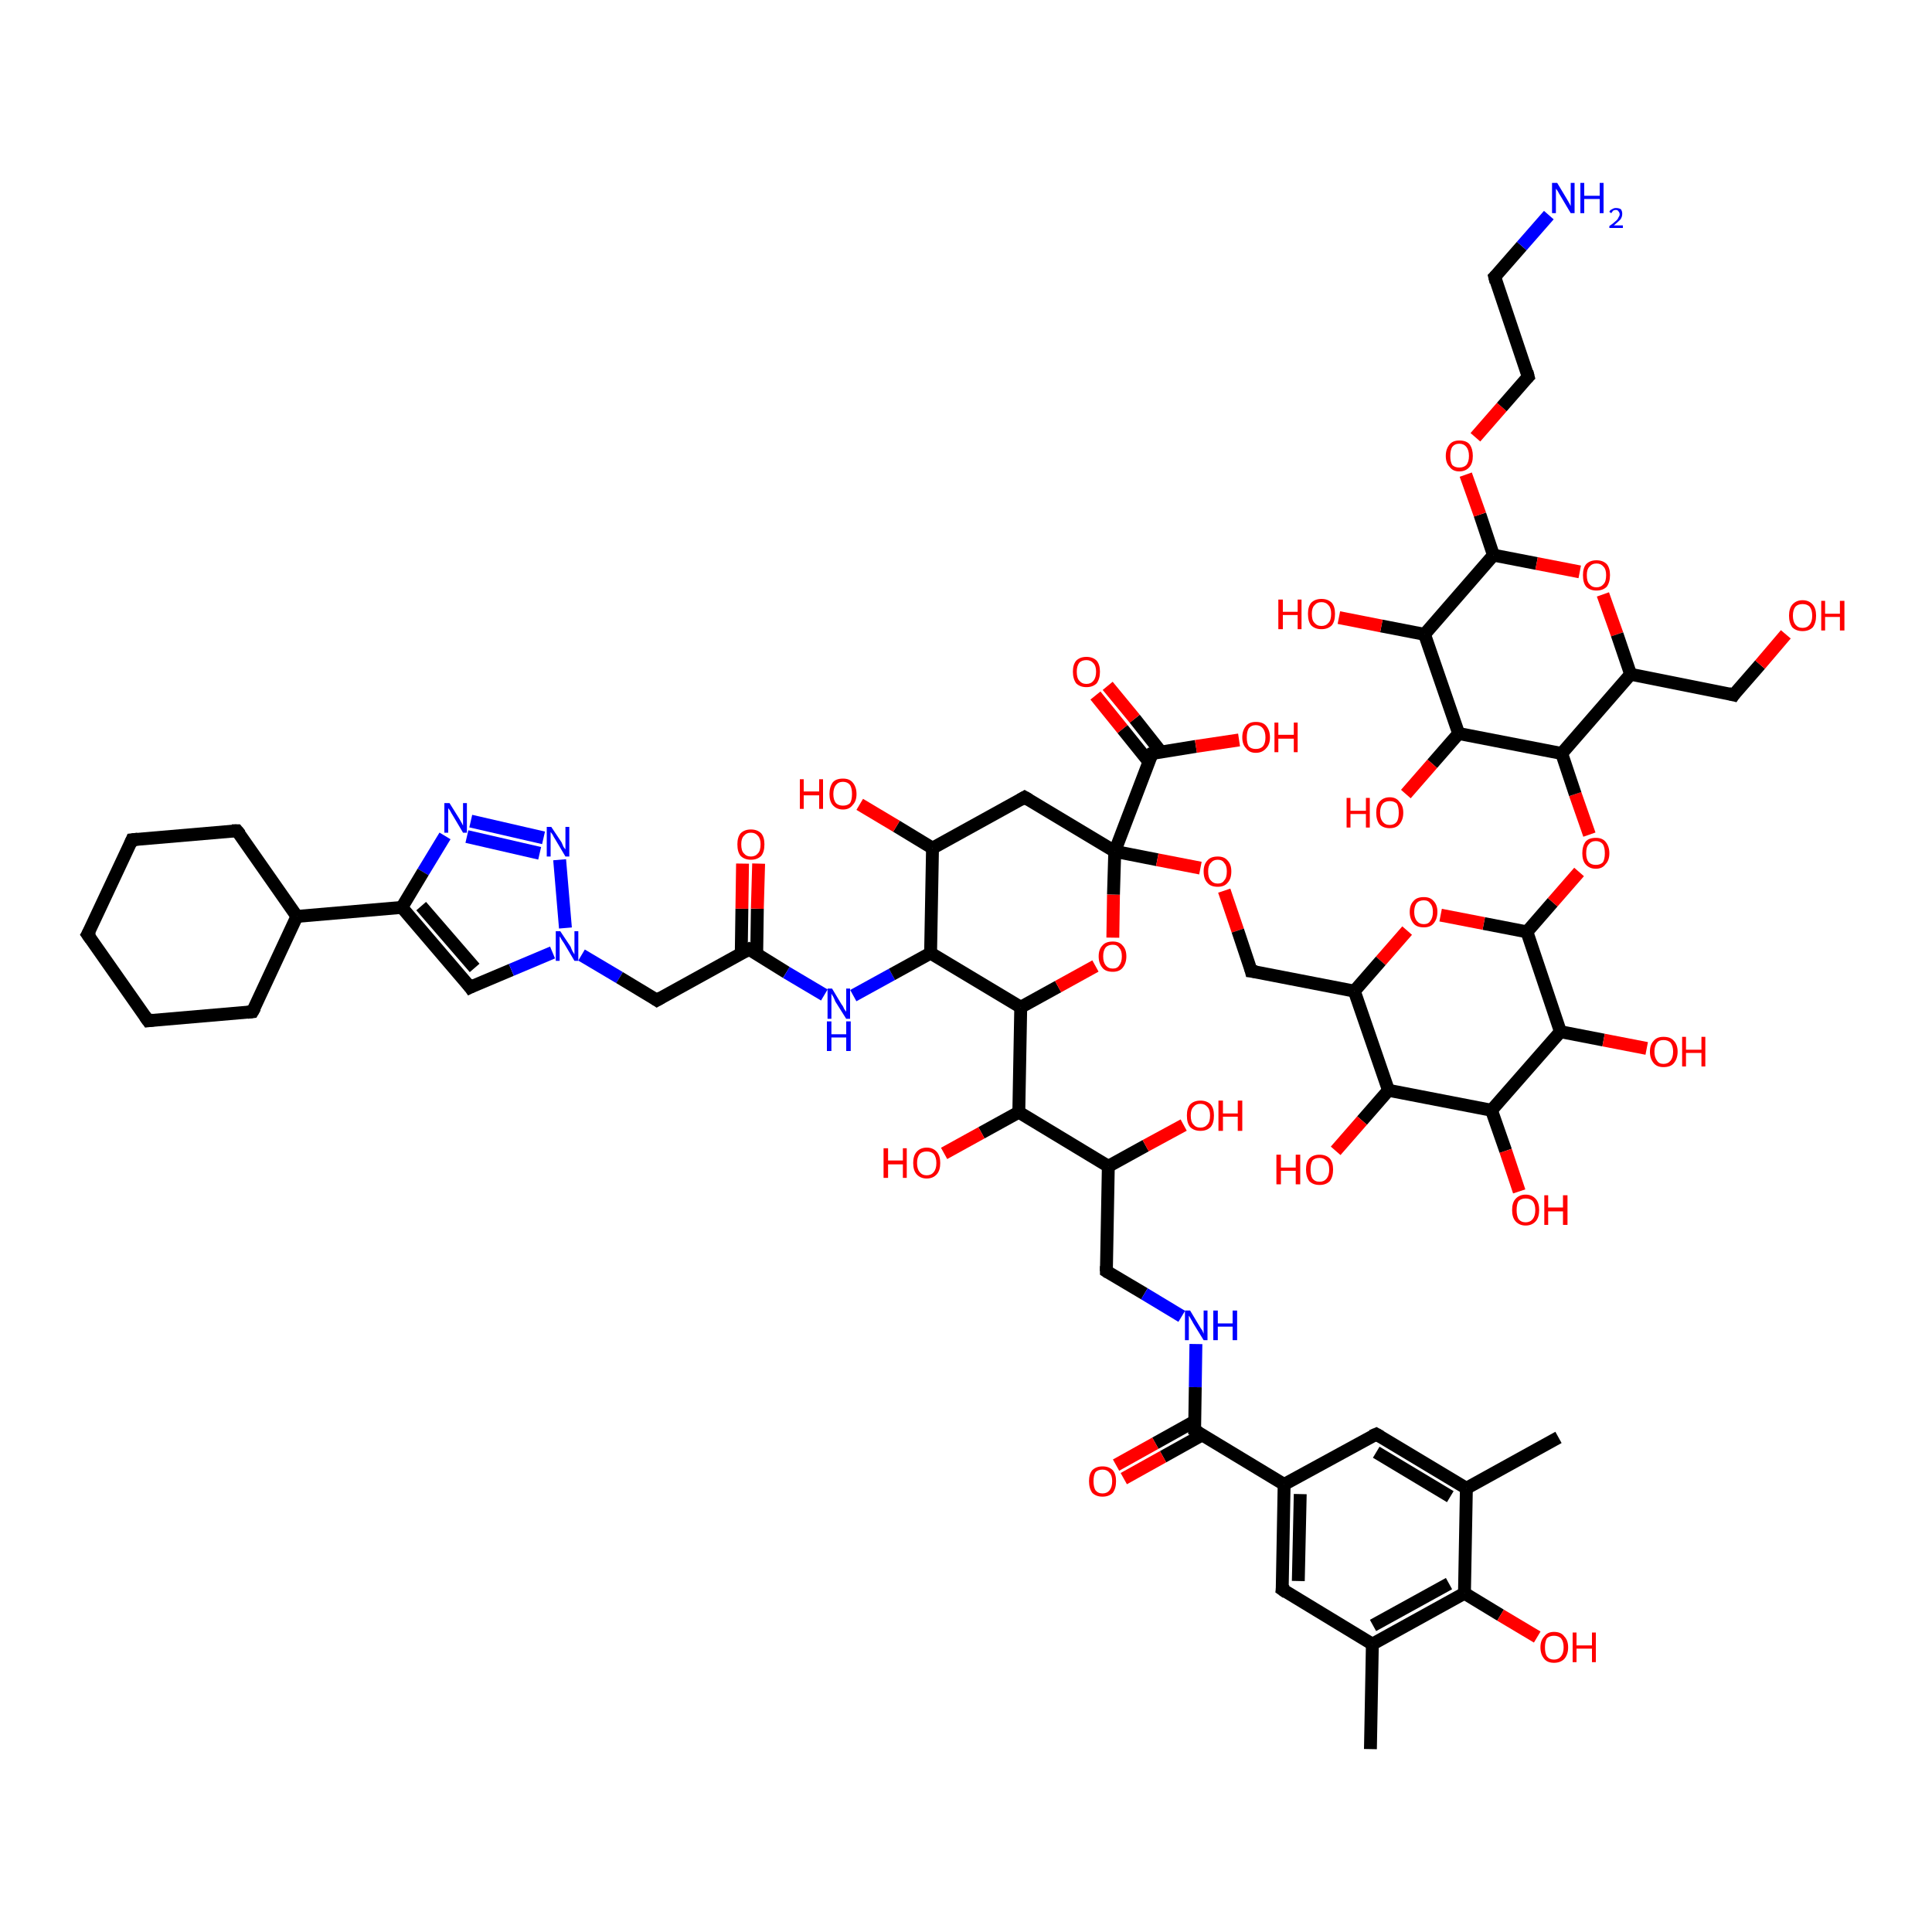 <?xml version='1.0' encoding='iso-8859-1'?>
<svg version='1.1' baseProfile='full'
              xmlns='http://www.w3.org/2000/svg'
                      xmlns:rdkit='http://www.rdkit.org/xml'
                      xmlns:xlink='http://www.w3.org/1999/xlink'
                  xml:space='preserve'
width='300px' height='300px' viewBox='0 0 300 300'>
<!-- END OF HEADER -->
<rect style='opacity:1.0;fill:#FFFFFF;stroke:none' width='300.0' height='300.0' x='0.0' y='0.0'> </rect>
<path class='bond-0 atom-0 atom-1' d='M 20.5,130.4 L 13.6,145.1' style='fill:none;fill-rule:evenodd;stroke:#000000;stroke-width:2.0px;stroke-linecap:butt;stroke-linejoin:miter;stroke-opacity:1' />
<path class='bond-1 atom-1 atom-2' d='M 13.6,145.1 L 23.0,158.5' style='fill:none;fill-rule:evenodd;stroke:#000000;stroke-width:2.0px;stroke-linecap:butt;stroke-linejoin:miter;stroke-opacity:1' />
<path class='bond-2 atom-2 atom-3' d='M 23.0,158.5 L 39.2,157.1' style='fill:none;fill-rule:evenodd;stroke:#000000;stroke-width:2.0px;stroke-linecap:butt;stroke-linejoin:miter;stroke-opacity:1' />
<path class='bond-3 atom-3 atom-4' d='M 39.2,157.1 L 46.1,142.3' style='fill:none;fill-rule:evenodd;stroke:#000000;stroke-width:2.0px;stroke-linecap:butt;stroke-linejoin:miter;stroke-opacity:1' />
<path class='bond-4 atom-4 atom-5' d='M 46.1,142.3 L 62.4,140.9' style='fill:none;fill-rule:evenodd;stroke:#000000;stroke-width:2.0px;stroke-linecap:butt;stroke-linejoin:miter;stroke-opacity:1' />
<path class='bond-5 atom-5 atom-6' d='M 62.4,140.9 L 73.0,153.3' style='fill:none;fill-rule:evenodd;stroke:#000000;stroke-width:2.0px;stroke-linecap:butt;stroke-linejoin:miter;stroke-opacity:1' />
<path class='bond-5 atom-5 atom-6' d='M 65.4,140.7 L 73.7,150.3' style='fill:none;fill-rule:evenodd;stroke:#000000;stroke-width:2.0px;stroke-linecap:butt;stroke-linejoin:miter;stroke-opacity:1' />
<path class='bond-6 atom-6 atom-7' d='M 73.0,153.3 L 79.4,150.6' style='fill:none;fill-rule:evenodd;stroke:#000000;stroke-width:2.0px;stroke-linecap:butt;stroke-linejoin:miter;stroke-opacity:1' />
<path class='bond-6 atom-6 atom-7' d='M 79.4,150.6 L 85.8,147.9' style='fill:none;fill-rule:evenodd;stroke:#0000FF;stroke-width:2.0px;stroke-linecap:butt;stroke-linejoin:miter;stroke-opacity:1' />
<path class='bond-7 atom-7 atom-8' d='M 90.3,148.3 L 96.2,151.8' style='fill:none;fill-rule:evenodd;stroke:#0000FF;stroke-width:2.0px;stroke-linecap:butt;stroke-linejoin:miter;stroke-opacity:1' />
<path class='bond-7 atom-7 atom-8' d='M 96.2,151.8 L 102.0,155.3' style='fill:none;fill-rule:evenodd;stroke:#000000;stroke-width:2.0px;stroke-linecap:butt;stroke-linejoin:miter;stroke-opacity:1' />
<path class='bond-8 atom-8 atom-9' d='M 102.0,155.3 L 116.3,147.4' style='fill:none;fill-rule:evenodd;stroke:#000000;stroke-width:2.0px;stroke-linecap:butt;stroke-linejoin:miter;stroke-opacity:1' />
<path class='bond-9 atom-9 atom-10' d='M 116.3,147.4 L 122.1,151.0' style='fill:none;fill-rule:evenodd;stroke:#000000;stroke-width:2.0px;stroke-linecap:butt;stroke-linejoin:miter;stroke-opacity:1' />
<path class='bond-9 atom-9 atom-10' d='M 122.1,151.0 L 128.0,154.5' style='fill:none;fill-rule:evenodd;stroke:#0000FF;stroke-width:2.0px;stroke-linecap:butt;stroke-linejoin:miter;stroke-opacity:1' />
<path class='bond-10 atom-10 atom-11' d='M 132.5,154.6 L 138.5,151.3' style='fill:none;fill-rule:evenodd;stroke:#0000FF;stroke-width:2.0px;stroke-linecap:butt;stroke-linejoin:miter;stroke-opacity:1' />
<path class='bond-10 atom-10 atom-11' d='M 138.5,151.3 L 144.5,148.0' style='fill:none;fill-rule:evenodd;stroke:#000000;stroke-width:2.0px;stroke-linecap:butt;stroke-linejoin:miter;stroke-opacity:1' />
<path class='bond-11 atom-11 atom-12' d='M 144.5,148.0 L 158.5,156.4' style='fill:none;fill-rule:evenodd;stroke:#000000;stroke-width:2.0px;stroke-linecap:butt;stroke-linejoin:miter;stroke-opacity:1' />
<path class='bond-12 atom-12 atom-13' d='M 158.5,156.4 L 158.2,172.7' style='fill:none;fill-rule:evenodd;stroke:#000000;stroke-width:2.0px;stroke-linecap:butt;stroke-linejoin:miter;stroke-opacity:1' />
<path class='bond-13 atom-13 atom-14' d='M 158.2,172.7 L 172.1,181.1' style='fill:none;fill-rule:evenodd;stroke:#000000;stroke-width:2.0px;stroke-linecap:butt;stroke-linejoin:miter;stroke-opacity:1' />
<path class='bond-14 atom-14 atom-15' d='M 172.1,181.1 L 177.9,177.9' style='fill:none;fill-rule:evenodd;stroke:#000000;stroke-width:2.0px;stroke-linecap:butt;stroke-linejoin:miter;stroke-opacity:1' />
<path class='bond-14 atom-14 atom-15' d='M 177.9,177.9 L 183.8,174.7' style='fill:none;fill-rule:evenodd;stroke:#FF0000;stroke-width:2.0px;stroke-linecap:butt;stroke-linejoin:miter;stroke-opacity:1' />
<path class='bond-15 atom-14 atom-16' d='M 172.1,181.1 L 171.8,197.4' style='fill:none;fill-rule:evenodd;stroke:#000000;stroke-width:2.0px;stroke-linecap:butt;stroke-linejoin:miter;stroke-opacity:1' />
<path class='bond-16 atom-16 atom-17' d='M 171.8,197.4 L 177.7,200.9' style='fill:none;fill-rule:evenodd;stroke:#000000;stroke-width:2.0px;stroke-linecap:butt;stroke-linejoin:miter;stroke-opacity:1' />
<path class='bond-16 atom-16 atom-17' d='M 177.7,200.9 L 183.5,204.4' style='fill:none;fill-rule:evenodd;stroke:#0000FF;stroke-width:2.0px;stroke-linecap:butt;stroke-linejoin:miter;stroke-opacity:1' />
<path class='bond-17 atom-17 atom-18' d='M 185.7,208.7 L 185.6,215.4' style='fill:none;fill-rule:evenodd;stroke:#0000FF;stroke-width:2.0px;stroke-linecap:butt;stroke-linejoin:miter;stroke-opacity:1' />
<path class='bond-17 atom-17 atom-18' d='M 185.6,215.4 L 185.5,222.1' style='fill:none;fill-rule:evenodd;stroke:#000000;stroke-width:2.0px;stroke-linecap:butt;stroke-linejoin:miter;stroke-opacity:1' />
<path class='bond-18 atom-18 atom-19' d='M 185.5,222.1 L 199.4,230.5' style='fill:none;fill-rule:evenodd;stroke:#000000;stroke-width:2.0px;stroke-linecap:butt;stroke-linejoin:miter;stroke-opacity:1' />
<path class='bond-19 atom-19 atom-20' d='M 199.4,230.5 L 199.1,246.8' style='fill:none;fill-rule:evenodd;stroke:#000000;stroke-width:2.0px;stroke-linecap:butt;stroke-linejoin:miter;stroke-opacity:1' />
<path class='bond-19 atom-19 atom-20' d='M 201.9,232.0 L 201.6,245.5' style='fill:none;fill-rule:evenodd;stroke:#000000;stroke-width:2.0px;stroke-linecap:butt;stroke-linejoin:miter;stroke-opacity:1' />
<path class='bond-20 atom-20 atom-21' d='M 199.1,246.8 L 213.1,255.3' style='fill:none;fill-rule:evenodd;stroke:#000000;stroke-width:2.0px;stroke-linecap:butt;stroke-linejoin:miter;stroke-opacity:1' />
<path class='bond-21 atom-21 atom-22' d='M 213.1,255.3 L 227.4,247.4' style='fill:none;fill-rule:evenodd;stroke:#000000;stroke-width:2.0px;stroke-linecap:butt;stroke-linejoin:miter;stroke-opacity:1' />
<path class='bond-21 atom-21 atom-22' d='M 213.2,252.4 L 225.0,245.9' style='fill:none;fill-rule:evenodd;stroke:#000000;stroke-width:2.0px;stroke-linecap:butt;stroke-linejoin:miter;stroke-opacity:1' />
<path class='bond-22 atom-22 atom-23' d='M 227.4,247.4 L 227.7,231.1' style='fill:none;fill-rule:evenodd;stroke:#000000;stroke-width:2.0px;stroke-linecap:butt;stroke-linejoin:miter;stroke-opacity:1' />
<path class='bond-23 atom-23 atom-24' d='M 227.7,231.1 L 213.7,222.7' style='fill:none;fill-rule:evenodd;stroke:#000000;stroke-width:2.0px;stroke-linecap:butt;stroke-linejoin:miter;stroke-opacity:1' />
<path class='bond-23 atom-23 atom-24' d='M 225.2,232.4 L 213.7,225.5' style='fill:none;fill-rule:evenodd;stroke:#000000;stroke-width:2.0px;stroke-linecap:butt;stroke-linejoin:miter;stroke-opacity:1' />
<path class='bond-24 atom-23 atom-25' d='M 227.7,231.1 L 242.0,223.2' style='fill:none;fill-rule:evenodd;stroke:#000000;stroke-width:2.0px;stroke-linecap:butt;stroke-linejoin:miter;stroke-opacity:1' />
<path class='bond-25 atom-22 atom-26' d='M 227.4,247.4 L 233.0,250.8' style='fill:none;fill-rule:evenodd;stroke:#000000;stroke-width:2.0px;stroke-linecap:butt;stroke-linejoin:miter;stroke-opacity:1' />
<path class='bond-25 atom-22 atom-26' d='M 233.0,250.8 L 238.7,254.2' style='fill:none;fill-rule:evenodd;stroke:#FF0000;stroke-width:2.0px;stroke-linecap:butt;stroke-linejoin:miter;stroke-opacity:1' />
<path class='bond-26 atom-21 atom-27' d='M 213.1,255.3 L 212.8,271.6' style='fill:none;fill-rule:evenodd;stroke:#000000;stroke-width:2.0px;stroke-linecap:butt;stroke-linejoin:miter;stroke-opacity:1' />
<path class='bond-27 atom-18 atom-28' d='M 185.5,220.7 L 179.4,224.1' style='fill:none;fill-rule:evenodd;stroke:#000000;stroke-width:2.0px;stroke-linecap:butt;stroke-linejoin:miter;stroke-opacity:1' />
<path class='bond-27 atom-18 atom-28' d='M 179.4,224.1 L 173.3,227.5' style='fill:none;fill-rule:evenodd;stroke:#FF0000;stroke-width:2.0px;stroke-linecap:butt;stroke-linejoin:miter;stroke-opacity:1' />
<path class='bond-27 atom-18 atom-28' d='M 186.7,222.8 L 180.6,226.2' style='fill:none;fill-rule:evenodd;stroke:#000000;stroke-width:2.0px;stroke-linecap:butt;stroke-linejoin:miter;stroke-opacity:1' />
<path class='bond-27 atom-18 atom-28' d='M 180.6,226.2 L 174.5,229.6' style='fill:none;fill-rule:evenodd;stroke:#FF0000;stroke-width:2.0px;stroke-linecap:butt;stroke-linejoin:miter;stroke-opacity:1' />
<path class='bond-28 atom-13 atom-29' d='M 158.2,172.7 L 152.4,175.9' style='fill:none;fill-rule:evenodd;stroke:#000000;stroke-width:2.0px;stroke-linecap:butt;stroke-linejoin:miter;stroke-opacity:1' />
<path class='bond-28 atom-13 atom-29' d='M 152.4,175.9 L 146.6,179.1' style='fill:none;fill-rule:evenodd;stroke:#FF0000;stroke-width:2.0px;stroke-linecap:butt;stroke-linejoin:miter;stroke-opacity:1' />
<path class='bond-29 atom-12 atom-30' d='M 158.5,156.4 L 164.3,153.2' style='fill:none;fill-rule:evenodd;stroke:#000000;stroke-width:2.0px;stroke-linecap:butt;stroke-linejoin:miter;stroke-opacity:1' />
<path class='bond-29 atom-12 atom-30' d='M 164.3,153.2 L 170.1,150.0' style='fill:none;fill-rule:evenodd;stroke:#FF0000;stroke-width:2.0px;stroke-linecap:butt;stroke-linejoin:miter;stroke-opacity:1' />
<path class='bond-30 atom-30 atom-31' d='M 172.8,145.6 L 172.9,138.9' style='fill:none;fill-rule:evenodd;stroke:#FF0000;stroke-width:2.0px;stroke-linecap:butt;stroke-linejoin:miter;stroke-opacity:1' />
<path class='bond-30 atom-30 atom-31' d='M 172.9,138.9 L 173.1,132.2' style='fill:none;fill-rule:evenodd;stroke:#000000;stroke-width:2.0px;stroke-linecap:butt;stroke-linejoin:miter;stroke-opacity:1' />
<path class='bond-31 atom-31 atom-32' d='M 173.1,132.2 L 159.1,123.8' style='fill:none;fill-rule:evenodd;stroke:#000000;stroke-width:2.0px;stroke-linecap:butt;stroke-linejoin:miter;stroke-opacity:1' />
<path class='bond-32 atom-32 atom-33' d='M 159.1,123.8 L 144.8,131.7' style='fill:none;fill-rule:evenodd;stroke:#000000;stroke-width:2.0px;stroke-linecap:butt;stroke-linejoin:miter;stroke-opacity:1' />
<path class='bond-33 atom-33 atom-34' d='M 144.8,131.7 L 139.2,128.3' style='fill:none;fill-rule:evenodd;stroke:#000000;stroke-width:2.0px;stroke-linecap:butt;stroke-linejoin:miter;stroke-opacity:1' />
<path class='bond-33 atom-33 atom-34' d='M 139.2,128.3 L 133.5,124.9' style='fill:none;fill-rule:evenodd;stroke:#FF0000;stroke-width:2.0px;stroke-linecap:butt;stroke-linejoin:miter;stroke-opacity:1' />
<path class='bond-34 atom-31 atom-35' d='M 173.1,132.2 L 178.9,117.0' style='fill:none;fill-rule:evenodd;stroke:#000000;stroke-width:2.0px;stroke-linecap:butt;stroke-linejoin:miter;stroke-opacity:1' />
<path class='bond-35 atom-35 atom-36' d='M 178.9,117.0 L 185.7,115.9' style='fill:none;fill-rule:evenodd;stroke:#000000;stroke-width:2.0px;stroke-linecap:butt;stroke-linejoin:miter;stroke-opacity:1' />
<path class='bond-35 atom-35 atom-36' d='M 185.7,115.9 L 192.4,114.9' style='fill:none;fill-rule:evenodd;stroke:#FF0000;stroke-width:2.0px;stroke-linecap:butt;stroke-linejoin:miter;stroke-opacity:1' />
<path class='bond-36 atom-35 atom-37' d='M 180.3,116.8 L 176.2,111.6' style='fill:none;fill-rule:evenodd;stroke:#000000;stroke-width:2.0px;stroke-linecap:butt;stroke-linejoin:miter;stroke-opacity:1' />
<path class='bond-36 atom-35 atom-37' d='M 176.2,111.6 L 172.0,106.5' style='fill:none;fill-rule:evenodd;stroke:#FF0000;stroke-width:2.0px;stroke-linecap:butt;stroke-linejoin:miter;stroke-opacity:1' />
<path class='bond-36 atom-35 atom-37' d='M 178.4,118.3 L 174.3,113.2' style='fill:none;fill-rule:evenodd;stroke:#000000;stroke-width:2.0px;stroke-linecap:butt;stroke-linejoin:miter;stroke-opacity:1' />
<path class='bond-36 atom-35 atom-37' d='M 174.3,113.2 L 170.1,108.0' style='fill:none;fill-rule:evenodd;stroke:#FF0000;stroke-width:2.0px;stroke-linecap:butt;stroke-linejoin:miter;stroke-opacity:1' />
<path class='bond-37 atom-31 atom-38' d='M 173.1,132.2 L 179.7,133.5' style='fill:none;fill-rule:evenodd;stroke:#000000;stroke-width:2.0px;stroke-linecap:butt;stroke-linejoin:miter;stroke-opacity:1' />
<path class='bond-37 atom-31 atom-38' d='M 179.7,133.5 L 186.4,134.8' style='fill:none;fill-rule:evenodd;stroke:#FF0000;stroke-width:2.0px;stroke-linecap:butt;stroke-linejoin:miter;stroke-opacity:1' />
<path class='bond-38 atom-38 atom-39' d='M 190.1,138.3 L 192.2,144.5' style='fill:none;fill-rule:evenodd;stroke:#FF0000;stroke-width:2.0px;stroke-linecap:butt;stroke-linejoin:miter;stroke-opacity:1' />
<path class='bond-38 atom-38 atom-39' d='M 192.2,144.5 L 194.3,150.8' style='fill:none;fill-rule:evenodd;stroke:#000000;stroke-width:2.0px;stroke-linecap:butt;stroke-linejoin:miter;stroke-opacity:1' />
<path class='bond-39 atom-39 atom-40' d='M 194.3,150.8 L 210.3,153.9' style='fill:none;fill-rule:evenodd;stroke:#000000;stroke-width:2.0px;stroke-linecap:butt;stroke-linejoin:miter;stroke-opacity:1' />
<path class='bond-40 atom-40 atom-41' d='M 210.3,153.9 L 215.6,169.3' style='fill:none;fill-rule:evenodd;stroke:#000000;stroke-width:2.0px;stroke-linecap:butt;stroke-linejoin:miter;stroke-opacity:1' />
<path class='bond-41 atom-41 atom-42' d='M 215.6,169.3 L 231.6,172.4' style='fill:none;fill-rule:evenodd;stroke:#000000;stroke-width:2.0px;stroke-linecap:butt;stroke-linejoin:miter;stroke-opacity:1' />
<path class='bond-42 atom-42 atom-43' d='M 231.6,172.4 L 242.3,160.2' style='fill:none;fill-rule:evenodd;stroke:#000000;stroke-width:2.0px;stroke-linecap:butt;stroke-linejoin:miter;stroke-opacity:1' />
<path class='bond-43 atom-43 atom-44' d='M 242.3,160.2 L 237.1,144.7' style='fill:none;fill-rule:evenodd;stroke:#000000;stroke-width:2.0px;stroke-linecap:butt;stroke-linejoin:miter;stroke-opacity:1' />
<path class='bond-44 atom-44 atom-45' d='M 237.1,144.7 L 230.4,143.4' style='fill:none;fill-rule:evenodd;stroke:#000000;stroke-width:2.0px;stroke-linecap:butt;stroke-linejoin:miter;stroke-opacity:1' />
<path class='bond-44 atom-44 atom-45' d='M 230.4,143.4 L 223.7,142.1' style='fill:none;fill-rule:evenodd;stroke:#FF0000;stroke-width:2.0px;stroke-linecap:butt;stroke-linejoin:miter;stroke-opacity:1' />
<path class='bond-45 atom-44 atom-46' d='M 237.1,144.7 L 241.1,140.1' style='fill:none;fill-rule:evenodd;stroke:#000000;stroke-width:2.0px;stroke-linecap:butt;stroke-linejoin:miter;stroke-opacity:1' />
<path class='bond-45 atom-44 atom-46' d='M 241.1,140.1 L 245.2,135.4' style='fill:none;fill-rule:evenodd;stroke:#FF0000;stroke-width:2.0px;stroke-linecap:butt;stroke-linejoin:miter;stroke-opacity:1' />
<path class='bond-46 atom-46 atom-47' d='M 246.8,129.6 L 244.6,123.3' style='fill:none;fill-rule:evenodd;stroke:#FF0000;stroke-width:2.0px;stroke-linecap:butt;stroke-linejoin:miter;stroke-opacity:1' />
<path class='bond-46 atom-46 atom-47' d='M 244.6,123.3 L 242.5,117.0' style='fill:none;fill-rule:evenodd;stroke:#000000;stroke-width:2.0px;stroke-linecap:butt;stroke-linejoin:miter;stroke-opacity:1' />
<path class='bond-47 atom-47 atom-48' d='M 242.5,117.0 L 226.5,113.9' style='fill:none;fill-rule:evenodd;stroke:#000000;stroke-width:2.0px;stroke-linecap:butt;stroke-linejoin:miter;stroke-opacity:1' />
<path class='bond-48 atom-48 atom-49' d='M 226.5,113.9 L 222.4,118.6' style='fill:none;fill-rule:evenodd;stroke:#000000;stroke-width:2.0px;stroke-linecap:butt;stroke-linejoin:miter;stroke-opacity:1' />
<path class='bond-48 atom-48 atom-49' d='M 222.4,118.6 L 218.3,123.3' style='fill:none;fill-rule:evenodd;stroke:#FF0000;stroke-width:2.0px;stroke-linecap:butt;stroke-linejoin:miter;stroke-opacity:1' />
<path class='bond-49 atom-48 atom-50' d='M 226.5,113.9 L 221.2,98.5' style='fill:none;fill-rule:evenodd;stroke:#000000;stroke-width:2.0px;stroke-linecap:butt;stroke-linejoin:miter;stroke-opacity:1' />
<path class='bond-50 atom-50 atom-51' d='M 221.2,98.5 L 231.9,86.2' style='fill:none;fill-rule:evenodd;stroke:#000000;stroke-width:2.0px;stroke-linecap:butt;stroke-linejoin:miter;stroke-opacity:1' />
<path class='bond-51 atom-51 atom-52' d='M 231.9,86.2 L 238.6,87.5' style='fill:none;fill-rule:evenodd;stroke:#000000;stroke-width:2.0px;stroke-linecap:butt;stroke-linejoin:miter;stroke-opacity:1' />
<path class='bond-51 atom-51 atom-52' d='M 238.6,87.5 L 245.3,88.8' style='fill:none;fill-rule:evenodd;stroke:#FF0000;stroke-width:2.0px;stroke-linecap:butt;stroke-linejoin:miter;stroke-opacity:1' />
<path class='bond-52 atom-52 atom-53' d='M 248.9,92.3 L 251.1,98.5' style='fill:none;fill-rule:evenodd;stroke:#FF0000;stroke-width:2.0px;stroke-linecap:butt;stroke-linejoin:miter;stroke-opacity:1' />
<path class='bond-52 atom-52 atom-53' d='M 251.1,98.5 L 253.2,104.7' style='fill:none;fill-rule:evenodd;stroke:#000000;stroke-width:2.0px;stroke-linecap:butt;stroke-linejoin:miter;stroke-opacity:1' />
<path class='bond-53 atom-53 atom-54' d='M 253.2,104.7 L 269.2,107.9' style='fill:none;fill-rule:evenodd;stroke:#000000;stroke-width:2.0px;stroke-linecap:butt;stroke-linejoin:miter;stroke-opacity:1' />
<path class='bond-54 atom-54 atom-55' d='M 269.2,107.9 L 273.3,103.2' style='fill:none;fill-rule:evenodd;stroke:#000000;stroke-width:2.0px;stroke-linecap:butt;stroke-linejoin:miter;stroke-opacity:1' />
<path class='bond-54 atom-54 atom-55' d='M 273.3,103.2 L 277.3,98.5' style='fill:none;fill-rule:evenodd;stroke:#FF0000;stroke-width:2.0px;stroke-linecap:butt;stroke-linejoin:miter;stroke-opacity:1' />
<path class='bond-55 atom-51 atom-56' d='M 231.9,86.2 L 229.8,79.9' style='fill:none;fill-rule:evenodd;stroke:#000000;stroke-width:2.0px;stroke-linecap:butt;stroke-linejoin:miter;stroke-opacity:1' />
<path class='bond-55 atom-51 atom-56' d='M 229.8,79.9 L 227.6,73.7' style='fill:none;fill-rule:evenodd;stroke:#FF0000;stroke-width:2.0px;stroke-linecap:butt;stroke-linejoin:miter;stroke-opacity:1' />
<path class='bond-56 atom-56 atom-57' d='M 229.1,67.9 L 233.2,63.2' style='fill:none;fill-rule:evenodd;stroke:#FF0000;stroke-width:2.0px;stroke-linecap:butt;stroke-linejoin:miter;stroke-opacity:1' />
<path class='bond-56 atom-56 atom-57' d='M 233.2,63.2 L 237.3,58.5' style='fill:none;fill-rule:evenodd;stroke:#000000;stroke-width:2.0px;stroke-linecap:butt;stroke-linejoin:miter;stroke-opacity:1' />
<path class='bond-57 atom-57 atom-58' d='M 237.3,58.5 L 232.1,43.0' style='fill:none;fill-rule:evenodd;stroke:#000000;stroke-width:2.0px;stroke-linecap:butt;stroke-linejoin:miter;stroke-opacity:1' />
<path class='bond-58 atom-58 atom-59' d='M 232.1,43.0 L 236.3,38.2' style='fill:none;fill-rule:evenodd;stroke:#000000;stroke-width:2.0px;stroke-linecap:butt;stroke-linejoin:miter;stroke-opacity:1' />
<path class='bond-58 atom-58 atom-59' d='M 236.3,38.2 L 240.5,33.4' style='fill:none;fill-rule:evenodd;stroke:#0000FF;stroke-width:2.0px;stroke-linecap:butt;stroke-linejoin:miter;stroke-opacity:1' />
<path class='bond-59 atom-50 atom-60' d='M 221.2,98.5 L 214.5,97.2' style='fill:none;fill-rule:evenodd;stroke:#000000;stroke-width:2.0px;stroke-linecap:butt;stroke-linejoin:miter;stroke-opacity:1' />
<path class='bond-59 atom-50 atom-60' d='M 214.5,97.2 L 207.9,95.9' style='fill:none;fill-rule:evenodd;stroke:#FF0000;stroke-width:2.0px;stroke-linecap:butt;stroke-linejoin:miter;stroke-opacity:1' />
<path class='bond-60 atom-43 atom-61' d='M 242.3,160.2 L 249.0,161.5' style='fill:none;fill-rule:evenodd;stroke:#000000;stroke-width:2.0px;stroke-linecap:butt;stroke-linejoin:miter;stroke-opacity:1' />
<path class='bond-60 atom-43 atom-61' d='M 249.0,161.5 L 255.7,162.8' style='fill:none;fill-rule:evenodd;stroke:#FF0000;stroke-width:2.0px;stroke-linecap:butt;stroke-linejoin:miter;stroke-opacity:1' />
<path class='bond-61 atom-42 atom-62' d='M 231.6,172.4 L 233.8,178.7' style='fill:none;fill-rule:evenodd;stroke:#000000;stroke-width:2.0px;stroke-linecap:butt;stroke-linejoin:miter;stroke-opacity:1' />
<path class='bond-61 atom-42 atom-62' d='M 233.8,178.7 L 235.9,185.0' style='fill:none;fill-rule:evenodd;stroke:#FF0000;stroke-width:2.0px;stroke-linecap:butt;stroke-linejoin:miter;stroke-opacity:1' />
<path class='bond-62 atom-41 atom-63' d='M 215.6,169.3 L 211.5,174.0' style='fill:none;fill-rule:evenodd;stroke:#000000;stroke-width:2.0px;stroke-linecap:butt;stroke-linejoin:miter;stroke-opacity:1' />
<path class='bond-62 atom-41 atom-63' d='M 211.5,174.0 L 207.4,178.7' style='fill:none;fill-rule:evenodd;stroke:#FF0000;stroke-width:2.0px;stroke-linecap:butt;stroke-linejoin:miter;stroke-opacity:1' />
<path class='bond-63 atom-9 atom-64' d='M 117.5,148.2 L 117.6,141.1' style='fill:none;fill-rule:evenodd;stroke:#000000;stroke-width:2.0px;stroke-linecap:butt;stroke-linejoin:miter;stroke-opacity:1' />
<path class='bond-63 atom-9 atom-64' d='M 117.6,141.1 L 117.8,134.1' style='fill:none;fill-rule:evenodd;stroke:#FF0000;stroke-width:2.0px;stroke-linecap:butt;stroke-linejoin:miter;stroke-opacity:1' />
<path class='bond-63 atom-9 atom-64' d='M 115.1,148.1 L 115.2,141.1' style='fill:none;fill-rule:evenodd;stroke:#000000;stroke-width:2.0px;stroke-linecap:butt;stroke-linejoin:miter;stroke-opacity:1' />
<path class='bond-63 atom-9 atom-64' d='M 115.2,141.1 L 115.3,134.1' style='fill:none;fill-rule:evenodd;stroke:#FF0000;stroke-width:2.0px;stroke-linecap:butt;stroke-linejoin:miter;stroke-opacity:1' />
<path class='bond-64 atom-7 atom-65' d='M 87.8,144.1 L 86.9,133.5' style='fill:none;fill-rule:evenodd;stroke:#0000FF;stroke-width:2.0px;stroke-linecap:butt;stroke-linejoin:miter;stroke-opacity:1' />
<path class='bond-65 atom-65 atom-66' d='M 84.4,130.1 L 73.1,127.5' style='fill:none;fill-rule:evenodd;stroke:#0000FF;stroke-width:2.0px;stroke-linecap:butt;stroke-linejoin:miter;stroke-opacity:1' />
<path class='bond-65 atom-65 atom-66' d='M 83.8,132.5 L 72.5,129.9' style='fill:none;fill-rule:evenodd;stroke:#0000FF;stroke-width:2.0px;stroke-linecap:butt;stroke-linejoin:miter;stroke-opacity:1' />
<path class='bond-66 atom-4 atom-67' d='M 46.1,142.3 L 36.8,129.0' style='fill:none;fill-rule:evenodd;stroke:#000000;stroke-width:2.0px;stroke-linecap:butt;stroke-linejoin:miter;stroke-opacity:1' />
<path class='bond-67 atom-24 atom-19' d='M 213.7,222.7 L 199.4,230.5' style='fill:none;fill-rule:evenodd;stroke:#000000;stroke-width:2.0px;stroke-linecap:butt;stroke-linejoin:miter;stroke-opacity:1' />
<path class='bond-68 atom-33 atom-11' d='M 144.8,131.7 L 144.5,148.0' style='fill:none;fill-rule:evenodd;stroke:#000000;stroke-width:2.0px;stroke-linecap:butt;stroke-linejoin:miter;stroke-opacity:1' />
<path class='bond-69 atom-45 atom-40' d='M 218.5,144.5 L 214.4,149.2' style='fill:none;fill-rule:evenodd;stroke:#FF0000;stroke-width:2.0px;stroke-linecap:butt;stroke-linejoin:miter;stroke-opacity:1' />
<path class='bond-69 atom-45 atom-40' d='M 214.4,149.2 L 210.3,153.9' style='fill:none;fill-rule:evenodd;stroke:#000000;stroke-width:2.0px;stroke-linecap:butt;stroke-linejoin:miter;stroke-opacity:1' />
<path class='bond-70 atom-53 atom-47' d='M 253.2,104.7 L 242.5,117.0' style='fill:none;fill-rule:evenodd;stroke:#000000;stroke-width:2.0px;stroke-linecap:butt;stroke-linejoin:miter;stroke-opacity:1' />
<path class='bond-71 atom-66 atom-5' d='M 69.1,129.8 L 65.7,135.4' style='fill:none;fill-rule:evenodd;stroke:#0000FF;stroke-width:2.0px;stroke-linecap:butt;stroke-linejoin:miter;stroke-opacity:1' />
<path class='bond-71 atom-66 atom-5' d='M 65.7,135.4 L 62.4,140.9' style='fill:none;fill-rule:evenodd;stroke:#000000;stroke-width:2.0px;stroke-linecap:butt;stroke-linejoin:miter;stroke-opacity:1' />
<path class='bond-72 atom-67 atom-0' d='M 36.8,129.0 L 20.5,130.4' style='fill:none;fill-rule:evenodd;stroke:#000000;stroke-width:2.0px;stroke-linecap:butt;stroke-linejoin:miter;stroke-opacity:1' />
<path d='M 20.2,131.1 L 20.5,130.4 L 21.4,130.3' style='fill:none;stroke:#000000;stroke-width:2.0px;stroke-linecap:butt;stroke-linejoin:miter;stroke-opacity:1;' />
<path d='M 14.0,144.4 L 13.6,145.1 L 14.1,145.8' style='fill:none;stroke:#000000;stroke-width:2.0px;stroke-linecap:butt;stroke-linejoin:miter;stroke-opacity:1;' />
<path d='M 22.5,157.8 L 23.0,158.5 L 23.8,158.4' style='fill:none;stroke:#000000;stroke-width:2.0px;stroke-linecap:butt;stroke-linejoin:miter;stroke-opacity:1;' />
<path d='M 38.4,157.2 L 39.2,157.1 L 39.6,156.4' style='fill:none;stroke:#000000;stroke-width:2.0px;stroke-linecap:butt;stroke-linejoin:miter;stroke-opacity:1;' />
<path d='M 72.5,152.6 L 73.0,153.3 L 73.4,153.1' style='fill:none;stroke:#000000;stroke-width:2.0px;stroke-linecap:butt;stroke-linejoin:miter;stroke-opacity:1;' />
<path d='M 101.7,155.1 L 102.0,155.3 L 102.7,154.9' style='fill:none;stroke:#000000;stroke-width:2.0px;stroke-linecap:butt;stroke-linejoin:miter;stroke-opacity:1;' />
<path d='M 115.6,147.8 L 116.3,147.4 L 116.6,147.6' style='fill:none;stroke:#000000;stroke-width:2.0px;stroke-linecap:butt;stroke-linejoin:miter;stroke-opacity:1;' />
<path d='M 171.8,196.6 L 171.8,197.4 L 172.1,197.6' style='fill:none;stroke:#000000;stroke-width:2.0px;stroke-linecap:butt;stroke-linejoin:miter;stroke-opacity:1;' />
<path d='M 185.5,221.8 L 185.5,222.1 L 186.2,222.5' style='fill:none;stroke:#000000;stroke-width:2.0px;stroke-linecap:butt;stroke-linejoin:miter;stroke-opacity:1;' />
<path d='M 199.2,246.0 L 199.1,246.8 L 199.8,247.3' style='fill:none;stroke:#000000;stroke-width:2.0px;stroke-linecap:butt;stroke-linejoin:miter;stroke-opacity:1;' />
<path d='M 214.4,223.1 L 213.7,222.7 L 213.0,223.0' style='fill:none;stroke:#000000;stroke-width:2.0px;stroke-linecap:butt;stroke-linejoin:miter;stroke-opacity:1;' />
<path d='M 159.8,124.2 L 159.1,123.8 L 158.4,124.2' style='fill:none;stroke:#000000;stroke-width:2.0px;stroke-linecap:butt;stroke-linejoin:miter;stroke-opacity:1;' />
<path d='M 178.6,117.7 L 178.9,117.0 L 179.3,116.9' style='fill:none;stroke:#000000;stroke-width:2.0px;stroke-linecap:butt;stroke-linejoin:miter;stroke-opacity:1;' />
<path d='M 194.2,150.4 L 194.3,150.8 L 195.1,150.9' style='fill:none;stroke:#000000;stroke-width:2.0px;stroke-linecap:butt;stroke-linejoin:miter;stroke-opacity:1;' />
<path d='M 268.4,107.7 L 269.2,107.9 L 269.4,107.6' style='fill:none;stroke:#000000;stroke-width:2.0px;stroke-linecap:butt;stroke-linejoin:miter;stroke-opacity:1;' />
<path d='M 237.1,58.7 L 237.3,58.5 L 237.1,57.7' style='fill:none;stroke:#000000;stroke-width:2.0px;stroke-linecap:butt;stroke-linejoin:miter;stroke-opacity:1;' />
<path d='M 232.3,43.8 L 232.1,43.0 L 232.3,42.8' style='fill:none;stroke:#000000;stroke-width:2.0px;stroke-linecap:butt;stroke-linejoin:miter;stroke-opacity:1;' />
<path d='M 37.3,129.6 L 36.8,129.0 L 36.0,129.0' style='fill:none;stroke:#000000;stroke-width:2.0px;stroke-linecap:butt;stroke-linejoin:miter;stroke-opacity:1;' />
<path class='atom-7' d='M 87.0 144.6
L 88.6 147.0
Q 88.7 147.3, 88.9 147.7
Q 89.2 148.2, 89.2 148.2
L 89.2 144.6
L 89.8 144.6
L 89.8 149.2
L 89.2 149.2
L 87.6 146.5
Q 87.4 146.2, 87.2 145.9
Q 87.0 145.5, 86.9 145.4
L 86.9 149.2
L 86.3 149.2
L 86.3 144.6
L 87.0 144.6
' fill='#0000FF'/>
<path class='atom-10' d='M 129.2 153.5
L 130.7 156.0
Q 130.9 156.2, 131.1 156.7
Q 131.4 157.1, 131.4 157.1
L 131.4 153.5
L 132.0 153.5
L 132.0 158.2
L 131.4 158.2
L 129.7 155.5
Q 129.6 155.2, 129.4 154.8
Q 129.2 154.5, 129.1 154.3
L 129.1 158.2
L 128.5 158.2
L 128.5 153.5
L 129.2 153.5
' fill='#0000FF'/>
<path class='atom-10' d='M 128.4 158.6
L 129.1 158.6
L 129.1 160.6
L 131.4 160.6
L 131.4 158.6
L 132.1 158.6
L 132.1 163.2
L 131.4 163.2
L 131.4 161.1
L 129.1 161.1
L 129.1 163.2
L 128.4 163.2
L 128.4 158.6
' fill='#0000FF'/>
<path class='atom-15' d='M 184.3 173.2
Q 184.3 172.1, 184.8 171.5
Q 185.4 170.9, 186.4 170.9
Q 187.4 170.9, 188.0 171.5
Q 188.5 172.1, 188.5 173.2
Q 188.5 174.4, 188.0 175.0
Q 187.4 175.6, 186.4 175.6
Q 185.4 175.6, 184.8 175.0
Q 184.3 174.4, 184.3 173.2
M 186.4 175.1
Q 187.1 175.1, 187.5 174.6
Q 187.9 174.2, 187.9 173.2
Q 187.9 172.3, 187.5 171.9
Q 187.1 171.4, 186.4 171.4
Q 185.7 171.4, 185.3 171.9
Q 184.9 172.3, 184.9 173.2
Q 184.9 174.2, 185.3 174.6
Q 185.7 175.1, 186.4 175.1
' fill='#FF0000'/>
<path class='atom-15' d='M 189.2 170.9
L 189.9 170.9
L 189.9 172.9
L 192.2 172.9
L 192.2 170.9
L 192.9 170.9
L 192.9 175.6
L 192.2 175.6
L 192.2 173.4
L 189.9 173.4
L 189.9 175.6
L 189.2 175.6
L 189.2 170.9
' fill='#FF0000'/>
<path class='atom-17' d='M 184.8 203.5
L 186.3 206.0
Q 186.4 206.2, 186.7 206.6
Q 186.9 207.1, 186.9 207.1
L 186.9 203.5
L 187.5 203.5
L 187.5 208.1
L 186.9 208.1
L 185.3 205.5
Q 185.1 205.1, 184.9 204.8
Q 184.7 204.4, 184.6 204.3
L 184.6 208.1
L 184.0 208.1
L 184.0 203.5
L 184.8 203.5
' fill='#0000FF'/>
<path class='atom-17' d='M 188.4 203.5
L 189.1 203.5
L 189.1 205.5
L 191.4 205.5
L 191.4 203.5
L 192.1 203.5
L 192.1 208.1
L 191.4 208.1
L 191.4 206.0
L 189.1 206.0
L 189.1 208.1
L 188.4 208.1
L 188.4 203.5
' fill='#0000FF'/>
<path class='atom-26' d='M 239.2 255.8
Q 239.2 254.7, 239.8 254.1
Q 240.3 253.4, 241.3 253.4
Q 242.4 253.4, 242.9 254.1
Q 243.5 254.7, 243.5 255.8
Q 243.5 256.9, 242.9 257.6
Q 242.3 258.2, 241.3 258.2
Q 240.3 258.2, 239.8 257.6
Q 239.2 256.9, 239.2 255.8
M 241.3 257.7
Q 242.0 257.7, 242.4 257.2
Q 242.8 256.7, 242.8 255.8
Q 242.8 254.9, 242.4 254.4
Q 242.0 254.0, 241.3 254.0
Q 240.6 254.0, 240.2 254.4
Q 239.9 254.9, 239.9 255.8
Q 239.9 256.7, 240.2 257.2
Q 240.6 257.7, 241.3 257.7
' fill='#FF0000'/>
<path class='atom-26' d='M 244.2 253.5
L 244.8 253.5
L 244.8 255.5
L 247.2 255.5
L 247.2 253.5
L 247.8 253.5
L 247.8 258.1
L 247.2 258.1
L 247.2 256.0
L 244.8 256.0
L 244.8 258.1
L 244.2 258.1
L 244.2 253.5
' fill='#FF0000'/>
<path class='atom-28' d='M 169.1 230.0
Q 169.1 228.9, 169.6 228.3
Q 170.2 227.7, 171.2 227.7
Q 172.2 227.7, 172.8 228.3
Q 173.3 228.9, 173.3 230.0
Q 173.3 231.1, 172.8 231.8
Q 172.2 232.4, 171.2 232.4
Q 170.2 232.4, 169.6 231.8
Q 169.1 231.1, 169.1 230.0
M 171.2 231.9
Q 171.9 231.9, 172.3 231.4
Q 172.7 230.9, 172.7 230.0
Q 172.7 229.1, 172.3 228.7
Q 171.9 228.2, 171.2 228.2
Q 170.5 228.2, 170.1 228.6
Q 169.8 229.1, 169.8 230.0
Q 169.8 230.9, 170.1 231.4
Q 170.5 231.9, 171.2 231.9
' fill='#FF0000'/>
<path class='atom-29' d='M 137.2 178.3
L 137.9 178.3
L 137.9 180.2
L 140.2 180.2
L 140.2 178.3
L 140.8 178.3
L 140.8 182.9
L 140.2 182.9
L 140.2 180.8
L 137.9 180.8
L 137.9 182.9
L 137.2 182.9
L 137.2 178.3
' fill='#FF0000'/>
<path class='atom-29' d='M 141.8 180.6
Q 141.8 179.5, 142.3 178.9
Q 142.9 178.2, 143.9 178.2
Q 144.9 178.2, 145.5 178.9
Q 146.0 179.5, 146.0 180.6
Q 146.0 181.7, 145.5 182.3
Q 144.9 183.0, 143.9 183.0
Q 142.9 183.0, 142.3 182.3
Q 141.8 181.7, 141.8 180.6
M 143.9 182.5
Q 144.6 182.5, 145.0 182.0
Q 145.4 181.5, 145.4 180.6
Q 145.4 179.7, 145.0 179.2
Q 144.6 178.8, 143.9 178.8
Q 143.2 178.8, 142.8 179.2
Q 142.4 179.7, 142.4 180.6
Q 142.4 181.5, 142.8 182.0
Q 143.2 182.5, 143.9 182.5
' fill='#FF0000'/>
<path class='atom-30' d='M 170.6 148.5
Q 170.6 147.4, 171.2 146.8
Q 171.7 146.2, 172.8 146.2
Q 173.8 146.2, 174.3 146.8
Q 174.9 147.4, 174.9 148.5
Q 174.9 149.6, 174.3 150.3
Q 173.8 150.9, 172.8 150.9
Q 171.7 150.9, 171.2 150.3
Q 170.6 149.6, 170.6 148.5
M 172.8 150.4
Q 173.5 150.4, 173.8 149.9
Q 174.2 149.4, 174.2 148.5
Q 174.2 147.6, 173.8 147.2
Q 173.5 146.7, 172.8 146.7
Q 172.1 146.7, 171.7 147.1
Q 171.3 147.6, 171.3 148.5
Q 171.3 149.4, 171.7 149.9
Q 172.1 150.4, 172.8 150.4
' fill='#FF0000'/>
<path class='atom-34' d='M 124.2 121.0
L 124.8 121.0
L 124.8 122.9
L 127.2 122.9
L 127.2 121.0
L 127.8 121.0
L 127.8 125.6
L 127.2 125.6
L 127.2 123.5
L 124.8 123.5
L 124.8 125.6
L 124.2 125.6
L 124.2 121.0
' fill='#FF0000'/>
<path class='atom-34' d='M 128.8 123.3
Q 128.8 122.2, 129.3 121.5
Q 129.8 120.9, 130.9 120.9
Q 131.9 120.9, 132.4 121.5
Q 133.0 122.2, 133.0 123.3
Q 133.0 124.4, 132.4 125.0
Q 131.9 125.7, 130.9 125.7
Q 129.9 125.7, 129.3 125.0
Q 128.8 124.4, 128.8 123.3
M 130.9 125.1
Q 131.6 125.1, 132.0 124.7
Q 132.3 124.2, 132.3 123.3
Q 132.3 122.4, 132.0 121.9
Q 131.6 121.4, 130.9 121.4
Q 130.2 121.4, 129.8 121.9
Q 129.4 122.4, 129.4 123.3
Q 129.4 124.2, 129.8 124.7
Q 130.2 125.1, 130.9 125.1
' fill='#FF0000'/>
<path class='atom-36' d='M 192.9 114.5
Q 192.9 113.4, 193.5 112.7
Q 194.0 112.1, 195.0 112.1
Q 196.1 112.1, 196.6 112.7
Q 197.2 113.4, 197.2 114.5
Q 197.2 115.6, 196.6 116.2
Q 196.0 116.9, 195.0 116.9
Q 194.0 116.9, 193.5 116.2
Q 192.9 115.6, 192.9 114.5
M 195.0 116.3
Q 195.7 116.3, 196.1 115.9
Q 196.5 115.4, 196.5 114.5
Q 196.5 113.6, 196.1 113.1
Q 195.7 112.6, 195.0 112.6
Q 194.3 112.6, 193.9 113.1
Q 193.6 113.6, 193.6 114.5
Q 193.6 115.4, 193.9 115.9
Q 194.3 116.3, 195.0 116.3
' fill='#FF0000'/>
<path class='atom-36' d='M 197.9 112.2
L 198.5 112.2
L 198.5 114.1
L 200.9 114.1
L 200.9 112.2
L 201.5 112.2
L 201.5 116.8
L 200.9 116.8
L 200.9 114.7
L 198.5 114.7
L 198.5 116.8
L 197.9 116.8
L 197.9 112.2
' fill='#FF0000'/>
<path class='atom-37' d='M 166.6 104.3
Q 166.6 103.2, 167.1 102.6
Q 167.7 102.0, 168.7 102.0
Q 169.7 102.0, 170.3 102.6
Q 170.8 103.2, 170.8 104.3
Q 170.8 105.4, 170.3 106.1
Q 169.7 106.7, 168.7 106.7
Q 167.7 106.7, 167.1 106.1
Q 166.6 105.4, 166.6 104.3
M 168.7 106.2
Q 169.4 106.2, 169.8 105.7
Q 170.2 105.2, 170.2 104.3
Q 170.2 103.4, 169.8 103.0
Q 169.4 102.5, 168.7 102.5
Q 168.0 102.5, 167.6 102.9
Q 167.2 103.4, 167.2 104.3
Q 167.2 105.3, 167.6 105.7
Q 168.0 106.2, 168.7 106.2
' fill='#FF0000'/>
<path class='atom-38' d='M 186.9 135.3
Q 186.9 134.2, 187.5 133.6
Q 188.0 133.0, 189.1 133.0
Q 190.1 133.0, 190.6 133.6
Q 191.2 134.2, 191.2 135.3
Q 191.2 136.5, 190.6 137.1
Q 190.1 137.7, 189.1 137.7
Q 188.0 137.7, 187.5 137.1
Q 186.9 136.5, 186.9 135.3
M 189.1 137.2
Q 189.8 137.2, 190.1 136.7
Q 190.5 136.3, 190.5 135.3
Q 190.5 134.4, 190.1 134.0
Q 189.8 133.5, 189.1 133.5
Q 188.4 133.5, 188.0 134.0
Q 187.6 134.4, 187.6 135.3
Q 187.6 136.3, 188.0 136.7
Q 188.4 137.2, 189.1 137.2
' fill='#FF0000'/>
<path class='atom-45' d='M 218.9 141.6
Q 218.9 140.5, 219.5 139.9
Q 220.0 139.3, 221.1 139.3
Q 222.1 139.3, 222.6 139.9
Q 223.2 140.5, 223.2 141.6
Q 223.2 142.7, 222.6 143.4
Q 222.1 144.0, 221.1 144.0
Q 220.0 144.0, 219.5 143.4
Q 218.9 142.7, 218.9 141.6
M 221.1 143.5
Q 221.8 143.5, 222.1 143.0
Q 222.5 142.5, 222.5 141.6
Q 222.5 140.7, 222.1 140.3
Q 221.8 139.8, 221.1 139.8
Q 220.4 139.8, 220.0 140.2
Q 219.6 140.7, 219.6 141.6
Q 219.6 142.5, 220.0 143.0
Q 220.4 143.5, 221.1 143.5
' fill='#FF0000'/>
<path class='atom-46' d='M 245.7 132.5
Q 245.7 131.4, 246.2 130.7
Q 246.7 130.1, 247.8 130.1
Q 248.8 130.1, 249.3 130.7
Q 249.9 131.4, 249.9 132.5
Q 249.9 133.6, 249.3 134.2
Q 248.8 134.9, 247.8 134.9
Q 246.8 134.9, 246.2 134.2
Q 245.7 133.6, 245.7 132.5
M 247.8 134.3
Q 248.5 134.3, 248.9 133.9
Q 249.2 133.4, 249.2 132.5
Q 249.2 131.6, 248.9 131.1
Q 248.5 130.6, 247.8 130.6
Q 247.1 130.6, 246.7 131.1
Q 246.3 131.5, 246.3 132.5
Q 246.3 133.4, 246.7 133.9
Q 247.1 134.3, 247.8 134.3
' fill='#FF0000'/>
<path class='atom-49' d='M 209.1 123.9
L 209.7 123.9
L 209.7 125.9
L 212.1 125.9
L 212.1 123.9
L 212.7 123.9
L 212.7 128.5
L 212.1 128.5
L 212.1 126.4
L 209.7 126.4
L 209.7 128.5
L 209.1 128.5
L 209.1 123.9
' fill='#FF0000'/>
<path class='atom-49' d='M 213.7 126.2
Q 213.7 125.1, 214.2 124.5
Q 214.8 123.8, 215.8 123.8
Q 216.8 123.8, 217.3 124.5
Q 217.9 125.1, 217.9 126.2
Q 217.9 127.3, 217.3 128.0
Q 216.8 128.6, 215.8 128.6
Q 214.8 128.6, 214.2 128.0
Q 213.7 127.3, 213.7 126.2
M 215.8 128.1
Q 216.5 128.1, 216.9 127.6
Q 217.2 127.1, 217.2 126.2
Q 217.2 125.3, 216.9 124.8
Q 216.5 124.4, 215.8 124.4
Q 215.1 124.4, 214.7 124.8
Q 214.3 125.3, 214.3 126.2
Q 214.3 127.1, 214.7 127.6
Q 215.1 128.1, 215.8 128.1
' fill='#FF0000'/>
<path class='atom-52' d='M 245.8 89.3
Q 245.8 88.2, 246.3 87.6
Q 246.9 87.0, 247.9 87.0
Q 248.9 87.0, 249.5 87.6
Q 250.0 88.2, 250.0 89.3
Q 250.0 90.4, 249.5 91.1
Q 248.9 91.7, 247.9 91.7
Q 246.9 91.7, 246.3 91.1
Q 245.8 90.5, 245.8 89.3
M 247.9 91.2
Q 248.6 91.2, 249.0 90.7
Q 249.4 90.3, 249.4 89.3
Q 249.4 88.4, 249.0 88.0
Q 248.6 87.5, 247.9 87.5
Q 247.2 87.5, 246.8 88.0
Q 246.4 88.4, 246.4 89.3
Q 246.4 90.3, 246.8 90.7
Q 247.2 91.2, 247.9 91.2
' fill='#FF0000'/>
<path class='atom-55' d='M 277.8 95.6
Q 277.8 94.5, 278.3 93.9
Q 278.9 93.2, 279.9 93.2
Q 280.9 93.2, 281.5 93.9
Q 282.0 94.5, 282.0 95.6
Q 282.0 96.7, 281.5 97.4
Q 280.9 98.0, 279.9 98.0
Q 278.9 98.0, 278.3 97.4
Q 277.8 96.7, 277.8 95.6
M 279.9 97.5
Q 280.6 97.5, 281.0 97.0
Q 281.4 96.5, 281.4 95.6
Q 281.4 94.7, 281.0 94.2
Q 280.6 93.8, 279.9 93.8
Q 279.2 93.8, 278.8 94.2
Q 278.4 94.7, 278.4 95.6
Q 278.4 96.5, 278.8 97.0
Q 279.2 97.5, 279.9 97.5
' fill='#FF0000'/>
<path class='atom-55' d='M 282.8 93.3
L 283.4 93.3
L 283.4 95.3
L 285.7 95.3
L 285.7 93.3
L 286.4 93.3
L 286.4 97.9
L 285.7 97.9
L 285.7 95.8
L 283.4 95.8
L 283.4 97.9
L 282.8 97.9
L 282.8 93.3
' fill='#FF0000'/>
<path class='atom-56' d='M 224.5 70.8
Q 224.5 69.7, 225.1 69.0
Q 225.6 68.4, 226.6 68.4
Q 227.7 68.4, 228.2 69.0
Q 228.7 69.7, 228.7 70.8
Q 228.7 71.9, 228.2 72.5
Q 227.6 73.2, 226.6 73.2
Q 225.6 73.2, 225.1 72.5
Q 224.5 71.9, 224.5 70.8
M 226.6 72.6
Q 227.3 72.6, 227.7 72.2
Q 228.1 71.7, 228.1 70.8
Q 228.1 69.9, 227.7 69.4
Q 227.3 68.9, 226.6 68.9
Q 225.9 68.9, 225.5 69.4
Q 225.2 69.9, 225.2 70.8
Q 225.2 71.7, 225.5 72.2
Q 225.9 72.6, 226.6 72.6
' fill='#FF0000'/>
<path class='atom-59' d='M 241.8 28.4
L 243.3 30.9
Q 243.4 31.1, 243.7 31.6
Q 243.9 32.0, 243.9 32.0
L 243.9 28.4
L 244.5 28.4
L 244.5 33.1
L 243.9 33.1
L 242.3 30.4
Q 242.1 30.1, 241.9 29.7
Q 241.7 29.4, 241.6 29.3
L 241.6 33.1
L 241.0 33.1
L 241.0 28.4
L 241.8 28.4
' fill='#0000FF'/>
<path class='atom-59' d='M 245.4 28.4
L 246.0 28.4
L 246.0 30.4
L 248.4 30.4
L 248.4 28.4
L 249.0 28.4
L 249.0 33.1
L 248.4 33.1
L 248.4 30.9
L 246.0 30.9
L 246.0 33.1
L 245.4 33.1
L 245.4 28.4
' fill='#0000FF'/>
<path class='atom-59' d='M 249.9 32.9
Q 250.0 32.6, 250.3 32.5
Q 250.6 32.3, 250.9 32.3
Q 251.4 32.3, 251.7 32.5
Q 251.9 32.8, 251.9 33.2
Q 251.9 33.7, 251.6 34.1
Q 251.2 34.5, 250.6 35.0
L 252.0 35.0
L 252.0 35.4
L 249.9 35.4
L 249.9 35.1
Q 250.5 34.7, 250.8 34.4
Q 251.2 34.1, 251.3 33.8
Q 251.5 33.5, 251.5 33.3
Q 251.5 33.0, 251.3 32.8
Q 251.2 32.6, 250.9 32.6
Q 250.7 32.6, 250.5 32.7
Q 250.4 32.8, 250.2 33.1
L 249.9 32.9
' fill='#0000FF'/>
<path class='atom-60' d='M 198.5 93.1
L 199.2 93.1
L 199.2 95.0
L 201.5 95.0
L 201.5 93.1
L 202.1 93.1
L 202.1 97.7
L 201.5 97.7
L 201.5 95.5
L 199.2 95.5
L 199.2 97.7
L 198.5 97.7
L 198.5 93.1
' fill='#FF0000'/>
<path class='atom-60' d='M 203.1 95.3
Q 203.1 94.2, 203.6 93.6
Q 204.2 93.0, 205.2 93.0
Q 206.2 93.0, 206.8 93.6
Q 207.3 94.2, 207.3 95.3
Q 207.3 96.5, 206.8 97.1
Q 206.2 97.7, 205.2 97.7
Q 204.2 97.7, 203.6 97.1
Q 203.1 96.5, 203.1 95.3
M 205.2 97.2
Q 205.9 97.2, 206.3 96.7
Q 206.7 96.3, 206.7 95.3
Q 206.7 94.4, 206.3 94.0
Q 205.9 93.5, 205.2 93.5
Q 204.5 93.5, 204.1 94.0
Q 203.7 94.4, 203.7 95.3
Q 203.7 96.3, 204.1 96.7
Q 204.5 97.2, 205.2 97.2
' fill='#FF0000'/>
<path class='atom-61' d='M 256.2 163.3
Q 256.2 162.2, 256.8 161.6
Q 257.3 161.0, 258.3 161.0
Q 259.4 161.0, 259.9 161.6
Q 260.5 162.2, 260.5 163.3
Q 260.5 164.4, 259.9 165.1
Q 259.4 165.7, 258.3 165.7
Q 257.3 165.7, 256.8 165.1
Q 256.2 164.4, 256.2 163.3
M 258.3 165.2
Q 259.0 165.2, 259.4 164.7
Q 259.8 164.2, 259.8 163.3
Q 259.8 162.4, 259.4 161.9
Q 259.0 161.5, 258.3 161.5
Q 257.6 161.5, 257.3 161.9
Q 256.9 162.4, 256.9 163.3
Q 256.9 164.2, 257.3 164.7
Q 257.6 165.2, 258.3 165.2
' fill='#FF0000'/>
<path class='atom-61' d='M 261.2 161.0
L 261.8 161.0
L 261.8 163.0
L 264.2 163.0
L 264.2 161.0
L 264.8 161.0
L 264.8 165.6
L 264.2 165.6
L 264.2 163.5
L 261.8 163.5
L 261.8 165.6
L 261.2 165.6
L 261.2 161.0
' fill='#FF0000'/>
<path class='atom-62' d='M 234.8 187.9
Q 234.8 186.8, 235.3 186.2
Q 235.9 185.5, 236.9 185.5
Q 237.9 185.5, 238.5 186.2
Q 239.0 186.8, 239.0 187.9
Q 239.0 189.0, 238.5 189.6
Q 237.9 190.3, 236.9 190.3
Q 235.9 190.3, 235.3 189.6
Q 234.8 189.0, 234.8 187.9
M 236.9 189.8
Q 237.6 189.8, 238.0 189.3
Q 238.4 188.8, 238.4 187.9
Q 238.4 187.0, 238.0 186.5
Q 237.6 186.1, 236.9 186.1
Q 236.2 186.1, 235.8 186.5
Q 235.5 187.0, 235.5 187.9
Q 235.5 188.8, 235.8 189.3
Q 236.2 189.8, 236.9 189.8
' fill='#FF0000'/>
<path class='atom-62' d='M 239.8 185.6
L 240.4 185.6
L 240.4 187.5
L 242.7 187.5
L 242.7 185.6
L 243.4 185.6
L 243.4 190.2
L 242.7 190.2
L 242.7 188.1
L 240.4 188.1
L 240.4 190.2
L 239.8 190.2
L 239.8 185.6
' fill='#FF0000'/>
<path class='atom-63' d='M 198.2 179.3
L 198.9 179.3
L 198.9 181.3
L 201.2 181.3
L 201.2 179.3
L 201.9 179.3
L 201.9 183.9
L 201.2 183.9
L 201.2 181.8
L 198.9 181.8
L 198.9 183.9
L 198.2 183.9
L 198.2 179.3
' fill='#FF0000'/>
<path class='atom-63' d='M 202.8 181.6
Q 202.8 180.5, 203.3 179.9
Q 203.9 179.3, 204.9 179.3
Q 205.9 179.3, 206.5 179.9
Q 207.0 180.5, 207.0 181.6
Q 207.0 182.7, 206.5 183.4
Q 205.9 184.0, 204.9 184.0
Q 203.9 184.0, 203.3 183.4
Q 202.8 182.7, 202.8 181.6
M 204.9 183.5
Q 205.6 183.5, 206.0 183.0
Q 206.4 182.5, 206.4 181.6
Q 206.4 180.7, 206.0 180.3
Q 205.6 179.8, 204.9 179.8
Q 204.2 179.8, 203.8 180.2
Q 203.5 180.7, 203.5 181.6
Q 203.5 182.5, 203.8 183.0
Q 204.2 183.5, 204.9 183.5
' fill='#FF0000'/>
<path class='atom-64' d='M 114.5 131.1
Q 114.5 130.0, 115.0 129.4
Q 115.6 128.8, 116.6 128.8
Q 117.6 128.8, 118.2 129.4
Q 118.7 130.0, 118.7 131.1
Q 118.7 132.3, 118.2 132.9
Q 117.6 133.5, 116.6 133.5
Q 115.6 133.5, 115.0 132.9
Q 114.5 132.3, 114.5 131.1
M 116.6 133.0
Q 117.3 133.0, 117.7 132.5
Q 118.1 132.1, 118.1 131.1
Q 118.1 130.2, 117.7 129.8
Q 117.3 129.3, 116.6 129.3
Q 115.9 129.3, 115.5 129.8
Q 115.1 130.2, 115.1 131.1
Q 115.1 132.1, 115.5 132.5
Q 115.9 133.0, 116.6 133.0
' fill='#FF0000'/>
<path class='atom-65' d='M 85.6 128.4
L 87.2 130.8
Q 87.3 131.0, 87.5 131.5
Q 87.8 131.9, 87.8 131.9
L 87.8 128.4
L 88.4 128.4
L 88.4 133.0
L 87.8 133.0
L 86.2 130.3
Q 86.0 130.0, 85.8 129.6
Q 85.6 129.3, 85.5 129.2
L 85.5 133.0
L 84.9 133.0
L 84.9 128.4
L 85.6 128.4
' fill='#0000FF'/>
<path class='atom-66' d='M 69.8 124.7
L 71.3 127.1
Q 71.4 127.3, 71.7 127.8
Q 71.9 128.2, 71.9 128.2
L 71.9 124.7
L 72.5 124.7
L 72.5 129.3
L 71.9 129.3
L 70.3 126.6
Q 70.1 126.3, 69.9 125.9
Q 69.7 125.6, 69.6 125.5
L 69.6 129.3
L 69.0 129.3
L 69.0 124.7
L 69.8 124.7
' fill='#0000FF'/>
</svg>
